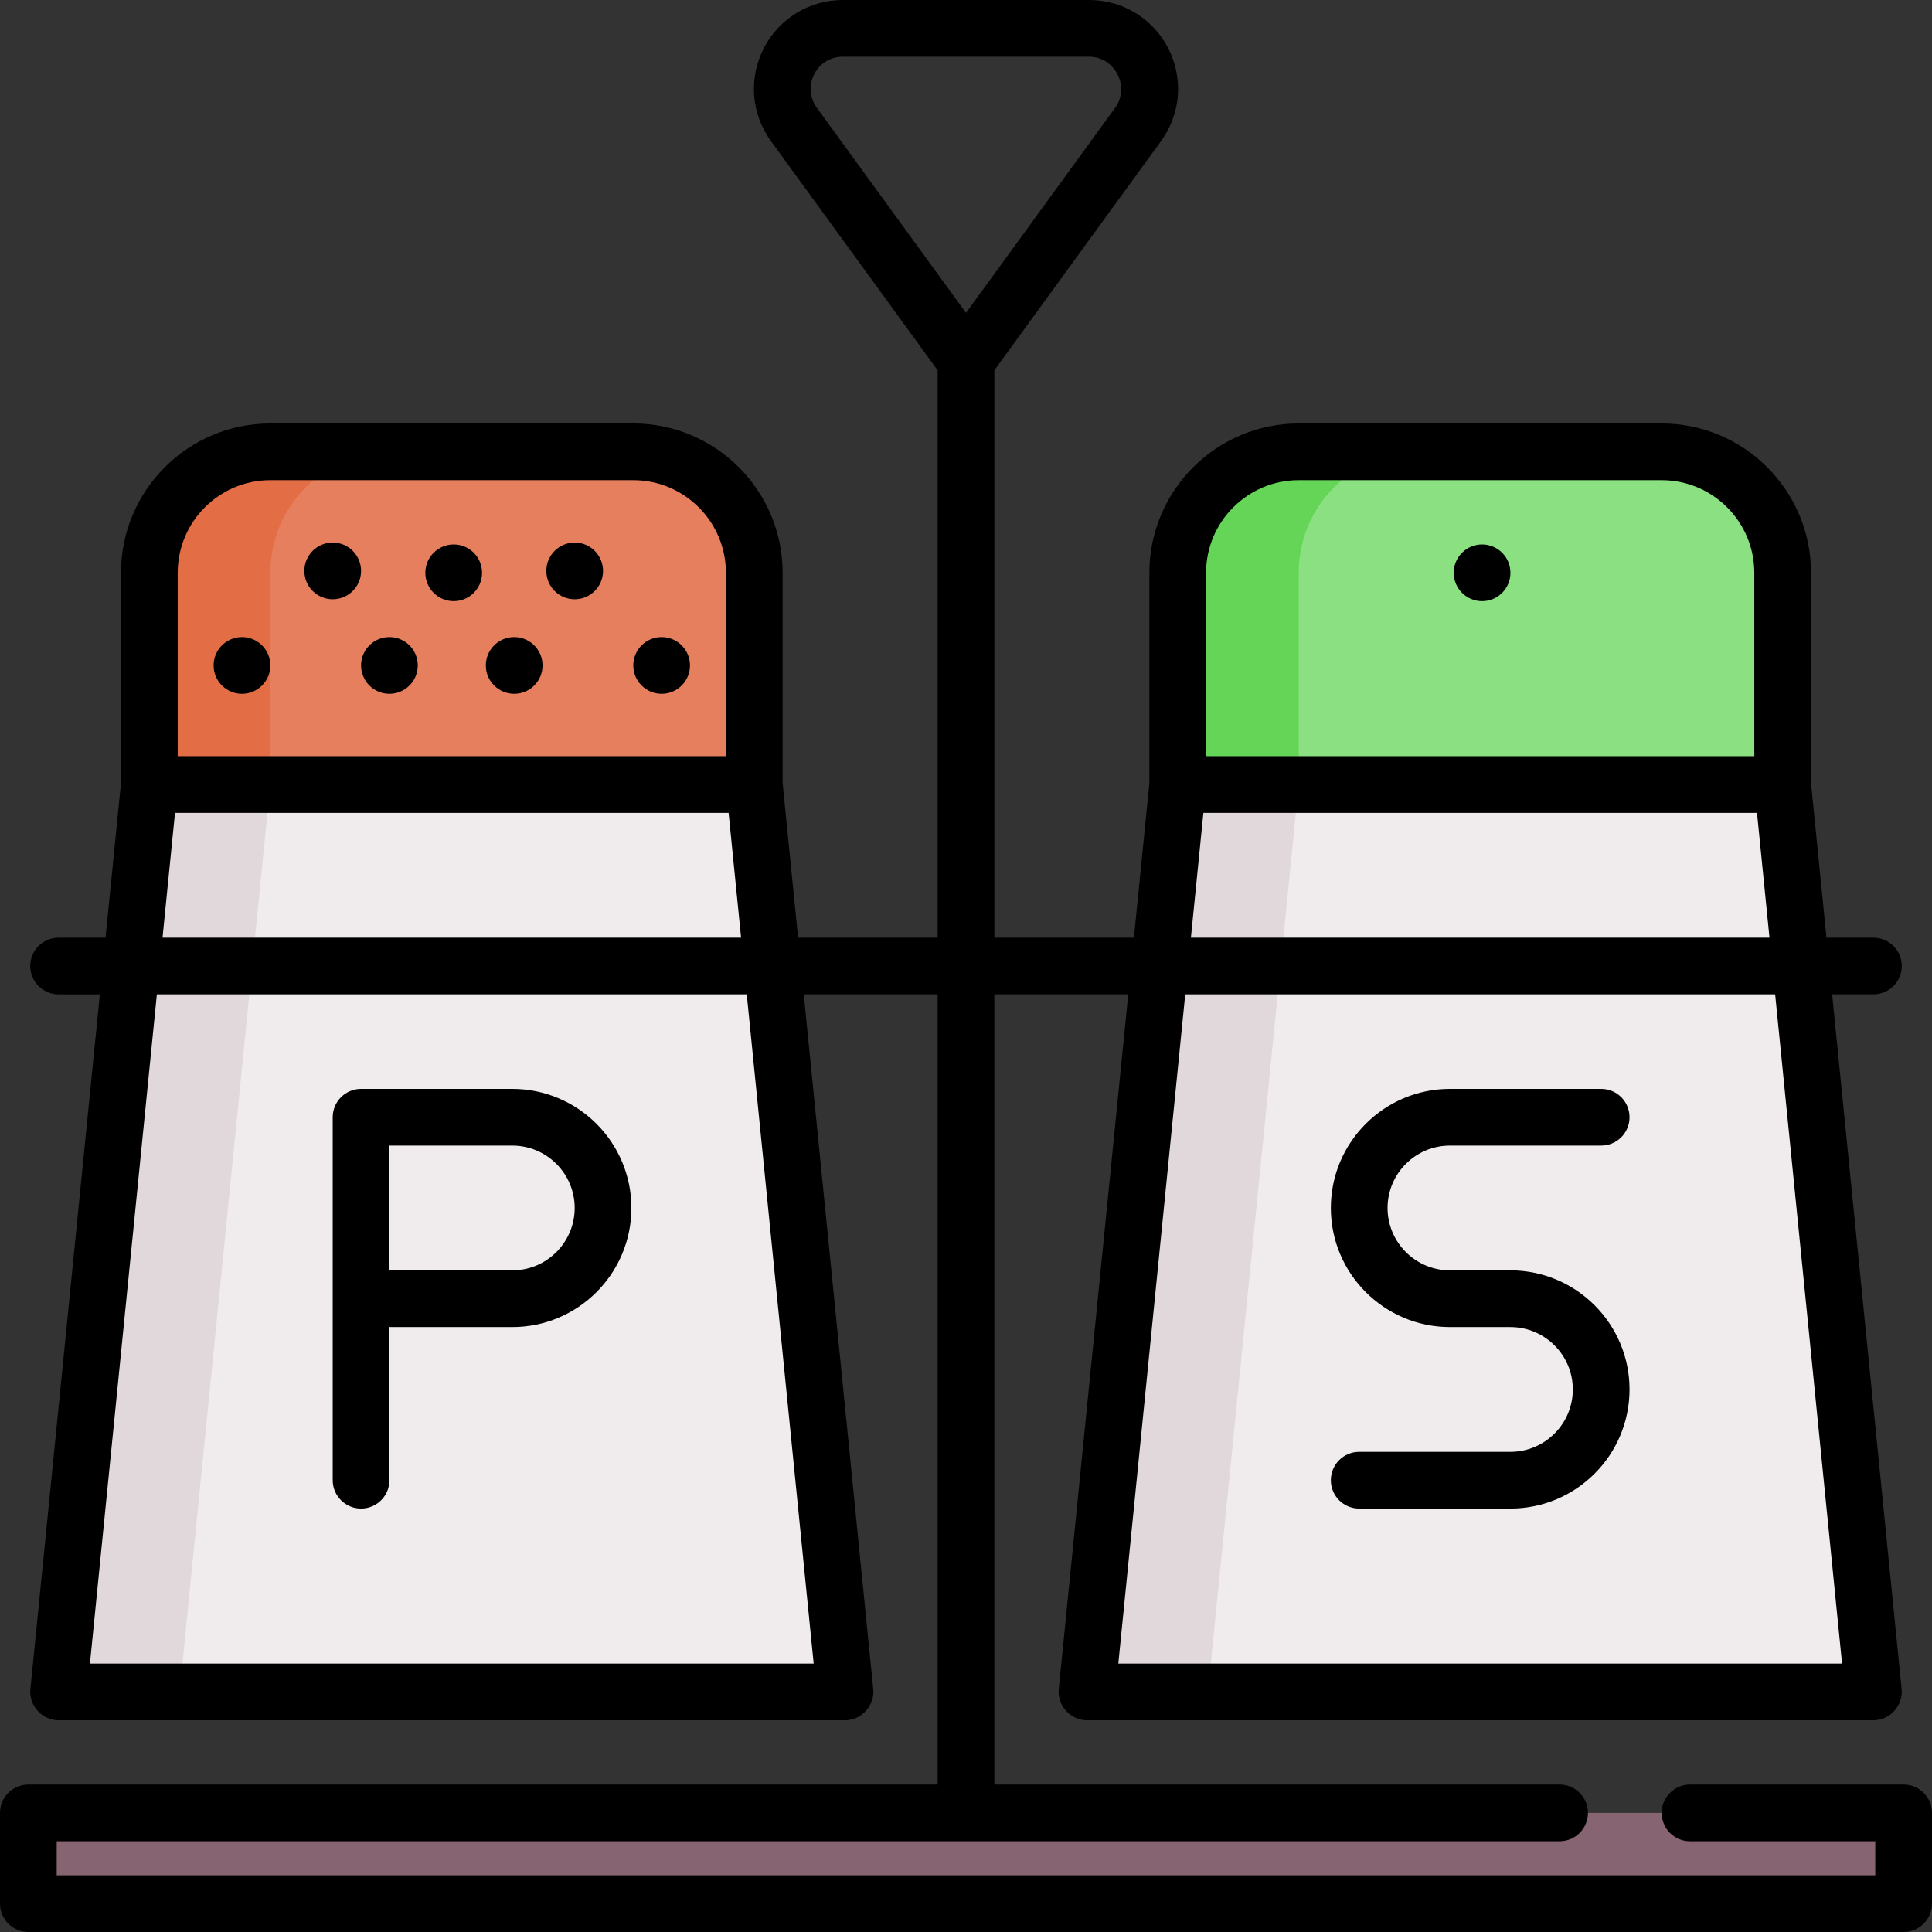 <?xml version="1.0" encoding="iso-8859-1"?>
<!-- Generator: Adobe Illustrator 19.0.0, SVG Export Plug-In . SVG Version: 6.00 Build 0)  -->
<svg version="1.1" id="Capa_1" xmlns="http://www.w3.org/2000/svg" xmlns:xlink="http://www.w3.org/1999/xlink" x="0px" y="0px"
	 viewBox="0 0 512 512" style="enable-background:new 0 0 512 512;" xml:space="preserve">
<rect x="0" y="0" width="512" height="512" fill="#333333" stroke="none"/>
<polygon style="fill:#F0ECED;" points="496.47,448.376 288.063,448.376 312.11,207.906 472.423,207.906 "/>
<polygon style="fill:#E1D8DC;" points="312.11,207.906 288.063,448.376 320.125,448.376 344.172,207.906 "/>
<path style="fill:#8BE081;" d="M472.423,207.906H312.11v-56.11c0-17.708,14.355-32.063,32.063-32.063h96.188
	c17.708,0,32.063,14.355,32.063,32.063V207.906z"/>
<path style="fill:#65D557;" d="M376.235,119.734h-32.063c-17.708,0-32.063,14.355-32.063,32.063v56.11h32.063v-56.11
	C344.172,134.089,358.527,119.734,376.235,119.734z"/>
<polygon style="fill:#F0ECED;" points="223.937,448.376 15.53,448.376 39.577,207.906 199.89,207.906 "/>
<polygon style="fill:#E1D8DC;" points="39.577,207.906 15.53,448.376 47.593,448.376 71.64,207.906 "/>
<path style="fill:#E67F5D;" d="M199.89,207.906H39.577v-56.11c0-17.708,14.355-32.063,32.063-32.063h96.188
	c17.708,0,32.063,14.355,32.063,32.063V207.906z"/>
<path style="fill:#E36D45;" d="M103.703,119.734H71.64c-17.708,0-32.063,14.355-32.063,32.063v56.11H71.64v-56.11
	C71.64,134.089,85.995,119.734,103.703,119.734z"/>
<rect x="7.515" y="480.438" style="fill:#876471;" width="496.971" height="24.047"/>
<circle cx="392.767" cy="151.796" r="7.515"/>
<path d="M384.25,351.687h16.031c9.116,0,16.532,7.417,16.532,16.532s-7.417,16.532-16.532,16.532h-40.078
	c-4.151,0-7.515,3.365-7.515,7.515s3.364,7.515,7.515,7.515h40.078c17.403,0,31.562-14.159,31.562-31.562
	s-14.159-31.562-31.562-31.562H384.25c-9.116,0-16.532-7.417-16.532-16.532s7.417-16.532,16.532-16.532h40.078
	c4.151,0,7.515-3.365,7.515-7.515s-3.364-7.515-7.515-7.515H384.25c-17.403,0-31.562,14.159-31.562,31.562
	S366.848,351.687,384.25,351.687z"/>
<circle cx="120.235" cy="151.796" r="7.515"/>
<circle cx="152.297" cy="151.296" r="7.515"/>
<circle cx="175.342" cy="176.344" r="7.515"/>
<circle cx="136.266" cy="176.344" r="7.515"/>
<circle cx="103.202" cy="176.344" r="7.515"/>
<circle cx="64.125" cy="176.344" r="7.515"/>
<circle cx="88.172" cy="151.296" r="7.515"/>
<path d="M95.687,399.781c4.15,0,7.515-3.365,7.515-7.515V351.67c0.166,0.011,0.333,0.017,0.501,0.017h32.063
	c17.403,0,31.562-14.159,31.562-31.562s-14.159-31.562-31.562-31.562H95.687c-4.15,0-7.515,3.365-7.515,7.515v96.188
	C88.172,396.416,91.537,399.781,95.687,399.781z M103.202,303.593h32.564c9.116,0,16.532,7.417,16.532,16.532
	s-7.416,16.532-16.532,16.532h-32.063c-0.168,0-0.335,0.005-0.501,0.017V303.593z"/>
<path d="M504.485,472.924h-56.611c-4.151,0-7.515,3.365-7.515,7.515s3.364,7.515,7.515,7.515h49.096v9.018H15.029v-9.018h398.278
	c4.151,0,7.515-3.365,7.515-7.515s-3.364-7.515-7.515-7.515H263.515V263.515h35.481l-18.411,184.114
	c-0.436,4.358,3.098,8.262,7.478,8.262H496.47c4.38,0,7.913-3.905,7.478-8.262l-18.411-184.114h10.933
	c4.151,0,7.515-3.365,7.515-7.515c0-4.15-3.364-7.515-7.515-7.515h-12.436l-4.096-40.955v-55.734
	c0-21.823-17.755-39.577-39.577-39.577h-96.188c-21.823,0-39.577,17.755-39.577,39.577v55.734l-4.096,40.955h-36.984V98.13
	l44.171-60.735c5.236-7.2,5.98-16.6,1.941-24.534C305.586,4.928,297.546,0,288.644,0h-65.288c-8.902,0-16.943,4.929-20.982,12.861
	c-4.04,7.933-3.296,17.334,1.94,24.533l44.171,60.736v150.356h-36.984l-4.096-40.955v-55.734c0-21.823-17.755-39.577-39.577-39.577
	H71.64c-21.823,0-39.577,17.755-39.577,39.577v55.734l-4.096,40.955H15.53c-4.15,0-7.515,3.365-7.515,7.515
	c0,4.15,3.365,7.515,7.515,7.515h10.933L8.053,447.628c-0.436,4.359,3.098,8.262,7.478,8.262h208.407
	c4.38,0,7.913-3.904,7.478-8.262l-18.411-184.114h35.481v209.409H7.515c-4.15,0-7.515,3.365-7.515,7.515v24.047
	C0,508.635,3.365,512,7.515,512h496.971c4.151,0,7.515-3.365,7.515-7.515v-24.047C512,476.288,508.636,472.924,504.485,472.924z
	 M488.166,440.861H296.366L314.1,263.515h156.331L488.166,440.861z M319.624,151.796c0-13.535,11.012-24.548,24.548-24.548h96.188
	c13.536,0,24.548,11.012,24.548,24.548v48.595H319.624V151.796z M318.91,215.421h146.713l3.306,33.065H315.603L318.91,215.421z
	 M215.767,19.681c1.483-2.913,4.32-4.652,7.59-4.652h65.288c6.831,0,10.922,7.977,6.887,13.526L256,82.911l-39.531-54.356
	C214.546,25.912,214.284,22.594,215.767,19.681z M47.092,151.796c0-13.535,11.013-24.548,24.548-24.548h96.188
	c13.535,0,24.548,11.012,24.548,24.548v48.595H47.092V151.796z M46.379,215.421H193.09l3.306,33.065H43.072L46.379,215.421z
	 M215.633,440.861H23.835l17.735-177.346H197.9L215.633,440.861z"/>
<g>
</g>
<g>
</g>
<g>
</g>
<g>
</g>
<g>
</g>
<g>
</g>
<g>
</g>
<g>
</g>
<g>
</g>
<g>
</g>
<g>
</g>
<g>
</g>
<g>
</g>
<g>
</g>
<g>
</g>
</svg>
